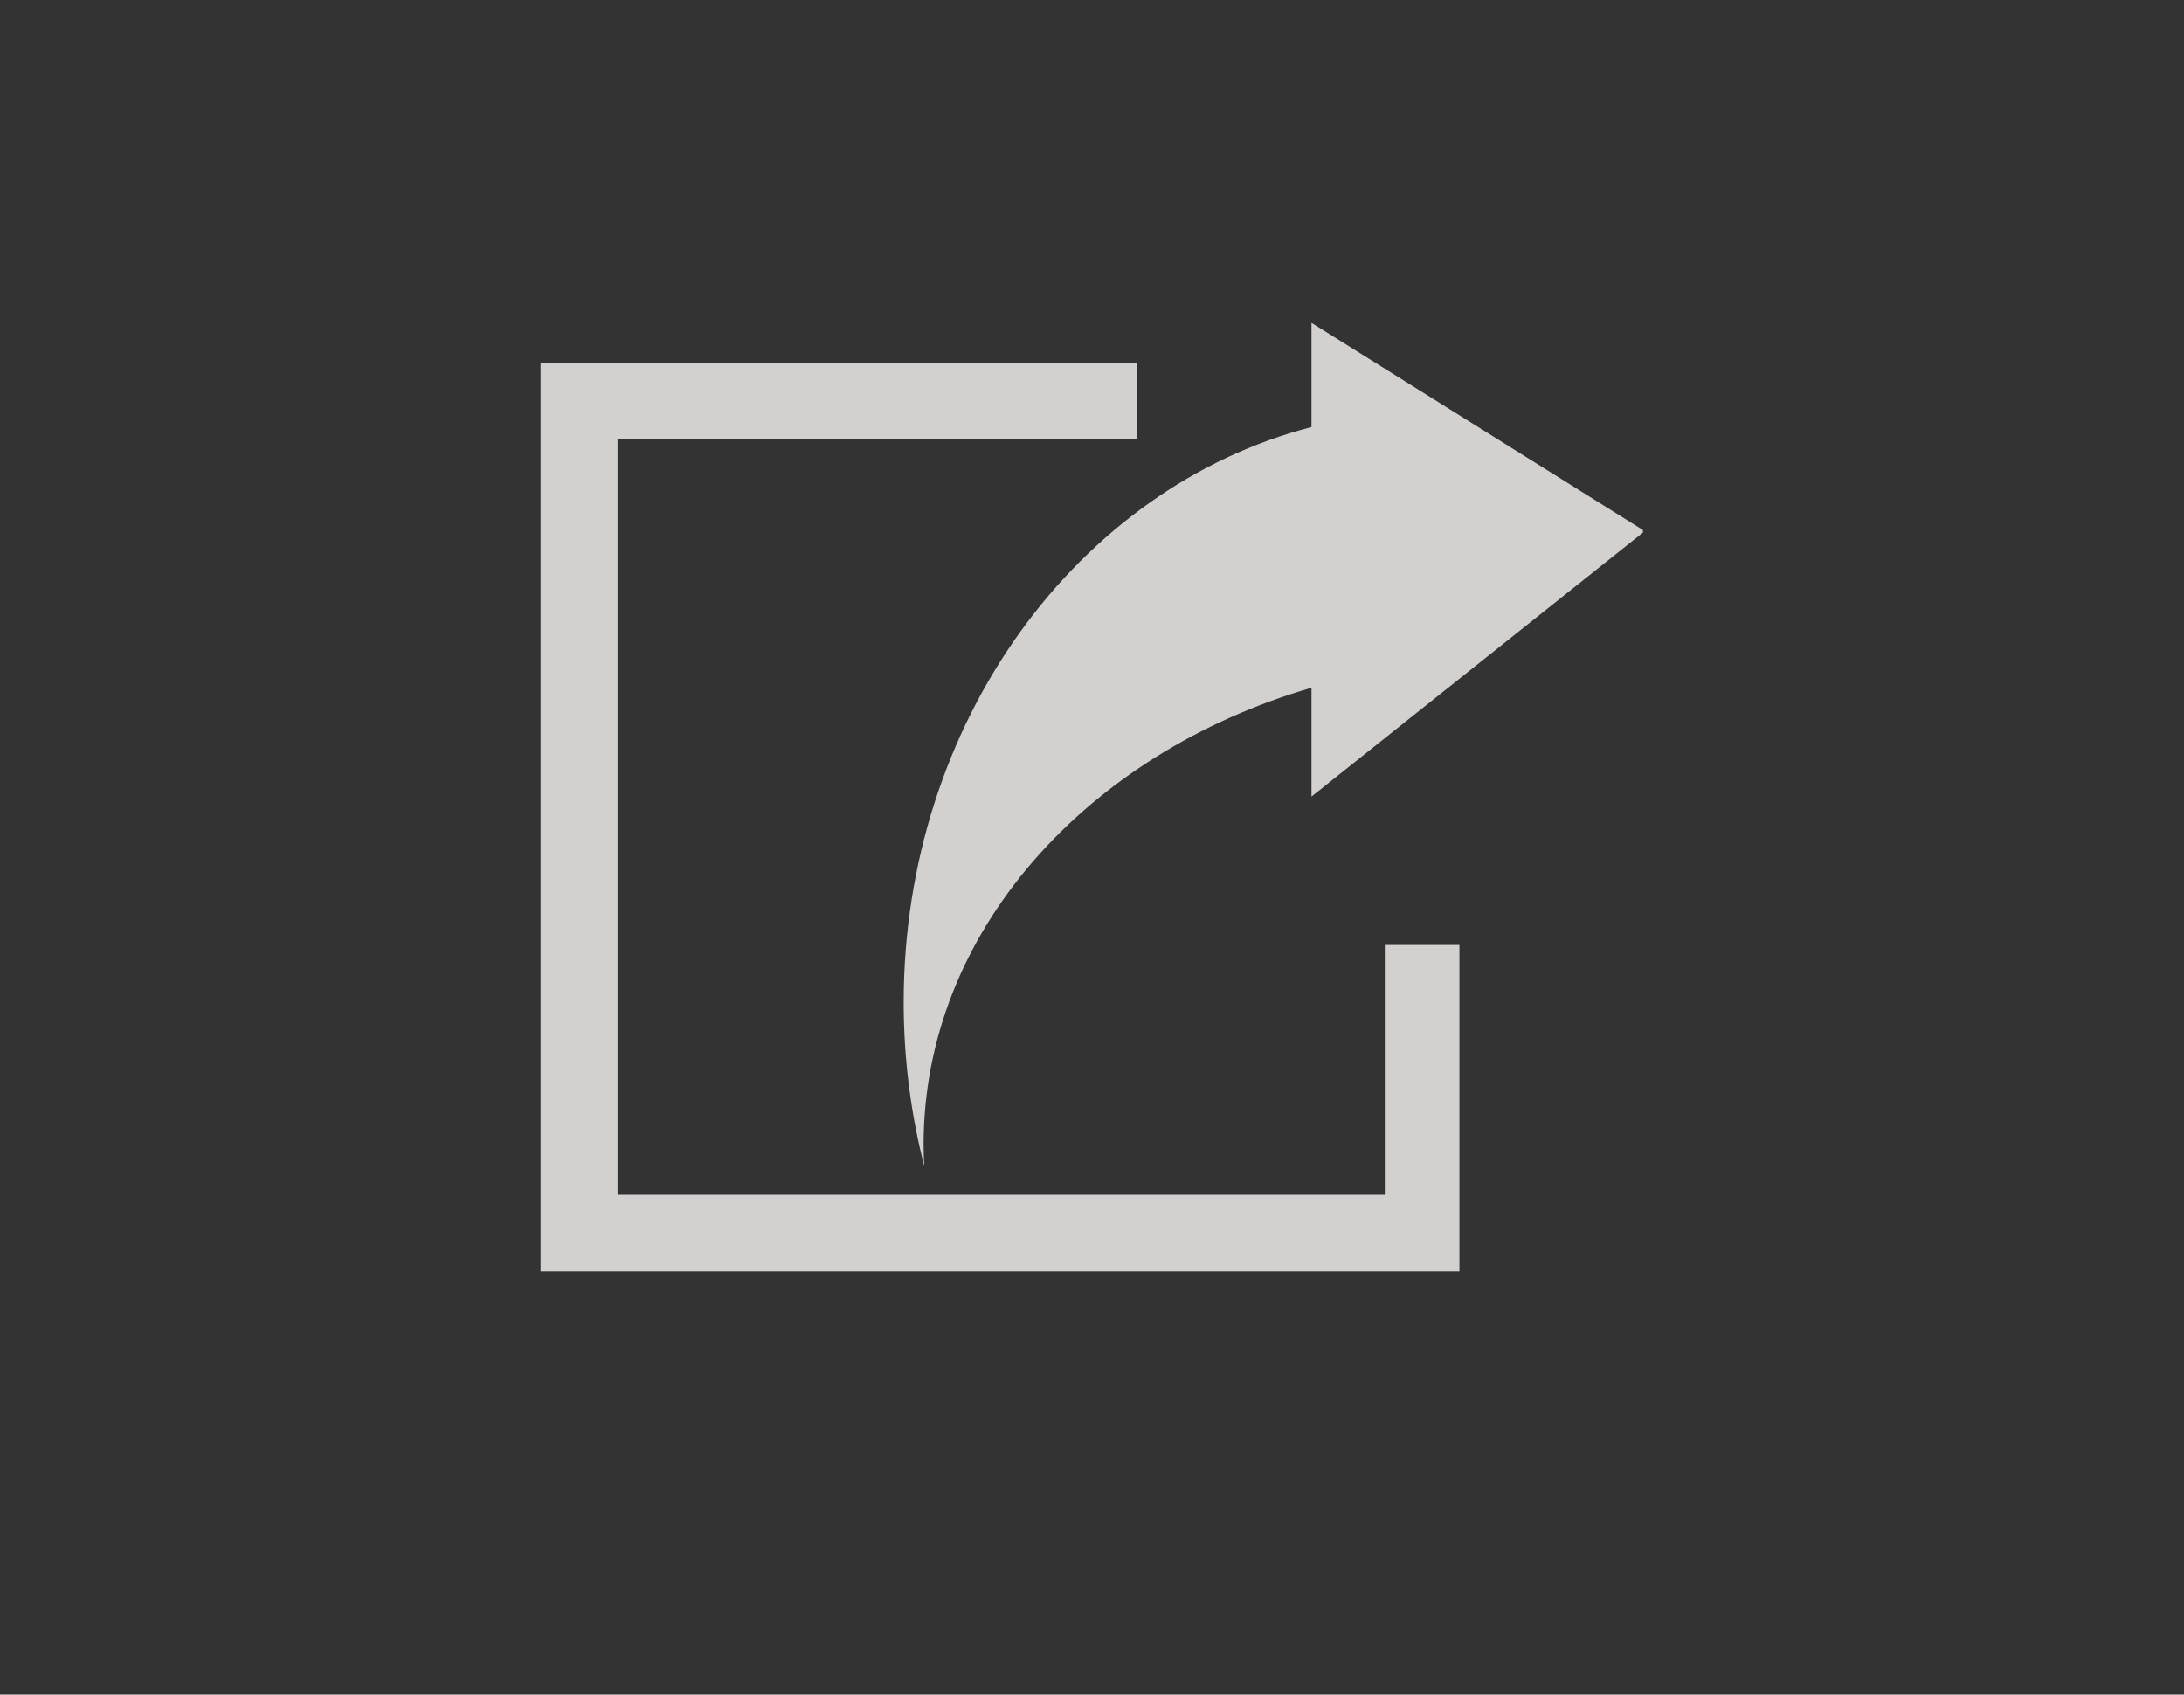 <?xml version="1.0" encoding="UTF-8" standalone="no"?>
<!-- Created with Inkscape (http://www.inkscape.org/) -->

<svg
   xmlns:dc="http://purl.org/dc/elements/1.1/"
   xmlns:cc="http://creativecommons.org/ns#"
   xmlns:rdf="http://www.w3.org/1999/02/22-rdf-syntax-ns#"
   xmlns:svg="http://www.w3.org/2000/svg"
   xmlns="http://www.w3.org/2000/svg"
   xmlns:sodipodi="http://sodipodi.sourceforge.net/DTD/sodipodi-0.dtd"
   xmlns:inkscape="http://www.inkscape.org/namespaces/inkscape"
   version="1.1"
   id="svg2"
   xml:space="preserve"
   width="70.465"
   height="54.667"
   viewBox="0 0 70.465 54.667"
   sodipodi:docname="share.svg"
   inkscape:version="0.92.1 r"><rect x="0" y="0" width="70.465" height="54.667" fill="#333333" stroke="none"/><defs
     id="defs6"><clipPath
       clipPathUnits="userSpaceOnUse"
       id="clipPath18"><path
         d="M 0,41 H 52.849 V 0 H 0 Z"
         id="path16"
         inkscape:connector-curvature="0" /></clipPath><clipPath
       clipPathUnits="userSpaceOnUse"
       id="clipPath26"><path
         d="m 15.552,85.572 c 0,6.638 9.213,7.934 11.34,2.094 0.079,-0.218 0.336,-0.215 0.416,0.003 2.126,5.837 11.338,4.539 11.338,-2.097 0,-4.55 -7.836,-11.293 -11.547,-13.929 -3.714,2.636 -11.547,9.379 -11.547,13.929"
         id="path24"
         inkscape:connector-curvature="0"
         style="clip-rule:evenodd" /></clipPath><clipPath
       clipPathUnits="userSpaceOnUse"
       id="clipPath36"><path
         d="M 31.744,30.676 C 26.088,29.212 21.873,23.534 21.873,16.753 v 0 c 0,-1.375 0.174,-2.704 0.497,-3.963 v 0 c -0.009,0.173 -0.015,0.346 -0.015,0.522 v 0 c 0,5.113 3.922,9.459 9.389,11.055 v 0 -2.634 l 8.022,6.388 v 0.062 l -8.022,5.014 z"
         id="path34"
         inkscape:connector-curvature="0" /></clipPath></defs><sodipodi:namedview
     pagecolor="#ffffff"
     bordercolor="#666666"
     borderopacity="1"
     objecttolerance="10"
     gridtolerance="10"
     guidetolerance="10"
     inkscape:pageopacity="0"
     inkscape:pageshadow="2"
     inkscape:window-width="745"
     inkscape:window-height="480"
     id="namedview4"
     showgrid="false"
     inkscape:zoom="4.3170731"
     inkscape:cx="35.232399"
     inkscape:cy="27.333334"
     inkscape:window-x="331"
     inkscape:window-y="104"
     inkscape:window-maximized="0"
     inkscape:current-layer="g10" /><g
     id="g10"
     inkscape:groupmode="layer"
     inkscape:label="icones"
     transform="matrix(1.333,0,0,-1.333,0,54.667)"><g
       id="g12"><g
         id="g14"
         clip-path="url(#clipPath18)"><g
           id="g20"><g
             id="g22"
             clip-path="url(#clipPath26)"><path
               d="m -286.448,-861.615 h 375 v 1217 h -375 z"
               style="fill:#ffffff;fill-opacity:1;fill-rule:nonzero;stroke:none"
               id="path28"
               inkscape:connector-curvature="0" /></g></g></g></g><g
       id="g30"><g
         id="g32"
         clip-path="url(#clipPath36)"><path
           d="M 16.873,38.196 H 44.766 V 7.79 H 16.873 Z"
           style="fill:#d3d0d0;fill-opacity:1;fill-rule:nonzero;stroke:none"
           id="path38"
           inkscape:connector-curvature="0" /></g></g><g
       id="g40"
       transform="translate(13.084,32.233)"><path
         d="m 0,0 v -21.995 h 22.24 v 7.903 h -1.806 v -6.046 H 1.863 V -1.856 H 14.435 V 0 Z"
         style="fill:#d3d0d0;fill-opacity:1;fill-rule:nonzero;stroke:none"
         id="path42"
         inkscape:connector-curvature="0" /></g></g></svg>